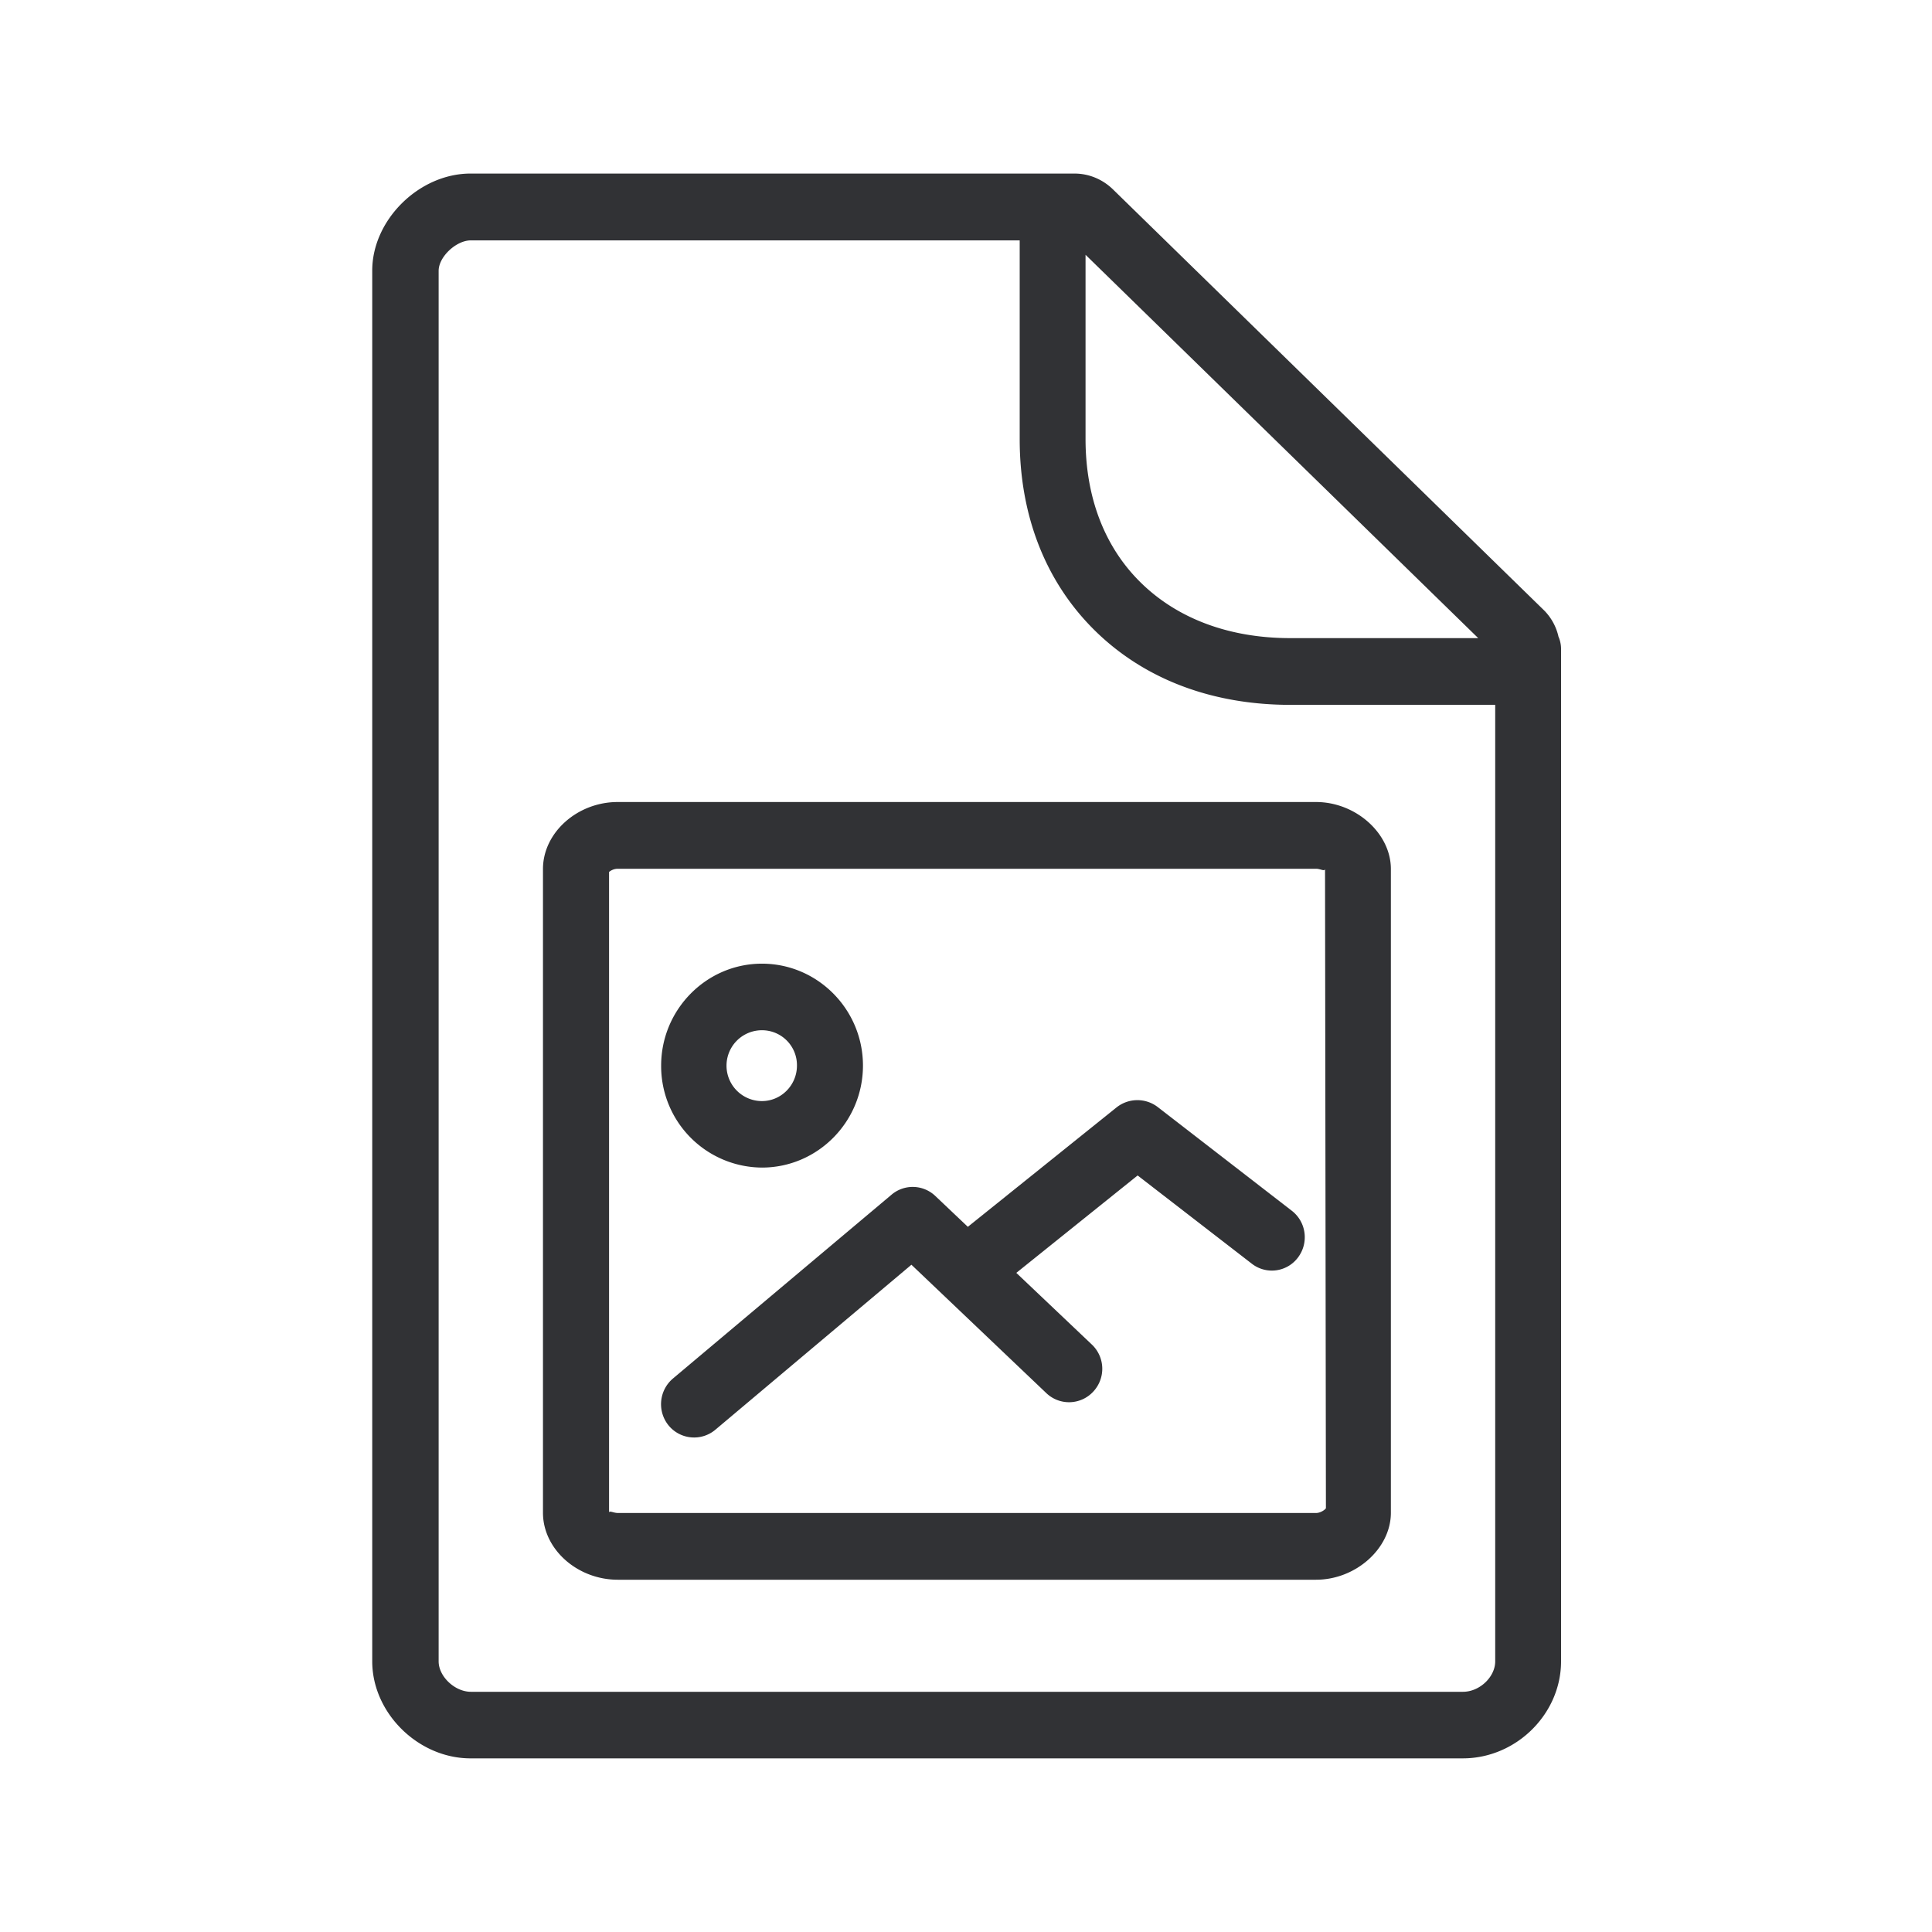 <svg width="24" height="24" xmlns="http://www.w3.org/2000/svg"><path d="M18.174 21.016c.207 0 .4-.185.4-.378V8.756h-2.543c-.972 0-1.81-.317-2.423-.916-.616-.603-.941-1.429-.941-2.384v-2.47H5.849c-.182 0-.4.204-.4.378v17.274c0 .188.201.378.4.378h12.325Zm.188-13.09-4.877-4.761v2.288c0 .728.238 1.348.692 1.79.456.445 1.098.684 1.851.684h2.334Zm1-.013a.39.39 0 0 1 .03.162v12.563c0 .653-.557 1.205-1.22 1.205H5.845c-.65 0-1.221-.564-1.221-1.205V3.361c0-.63.583-1.205 1.221-1.205h7.502c.179 0 .347.07.476.194l5.361 5.235a.673.673 0 0 1 .177.328Zm-3.014 10.882c.053 0 .109-.037.123-.059l-.011-7.941c-.003.034-.06-.003-.11-.003H7.675c-.05 0-.09.023-.109.04v7.96c0-.011.006-.014.014-.014.02 0 .056.017.098.017h8.67Zm0-8.832c.495 0 .93.39.93.832v7.997c0 .443-.435.832-.93.832H7.675c-.504 0-.93-.38-.93-.832v-7.997c0-.451.426-.832.928-.832h8.675Zm-6.883 2.835a.44.44 0 0 0 0 .88c.241 0 .435-.2.435-.44a.434.434 0 0 0-.435-.44Zm0 1.706a1.26 1.26 0 0 1-1.252-1.267c0-.697.563-1.266 1.252-1.266.692 0 1.255.569 1.255 1.266 0 .698-.563 1.267-1.255 1.267Zm4.914-.754 1.669 1.291c.18.14.213.398.076.58a.405.405 0 0 1-.575.076l-1.417-1.095-1.507 1.21.938.89a.415.415 0 0 1 .017.586.409.409 0 0 1-.58.02l-1.678-1.597-2.436 2.05a.41.41 0 0 1-.58-.053.418.418 0 0 1 .053-.583l2.717-2.285a.407.407 0 0 1 .543.017l.404.383 1.848-1.484a.416.416 0 0 1 .508-.006Z" fill="#313235" fill-rule="nonzero"/></svg>